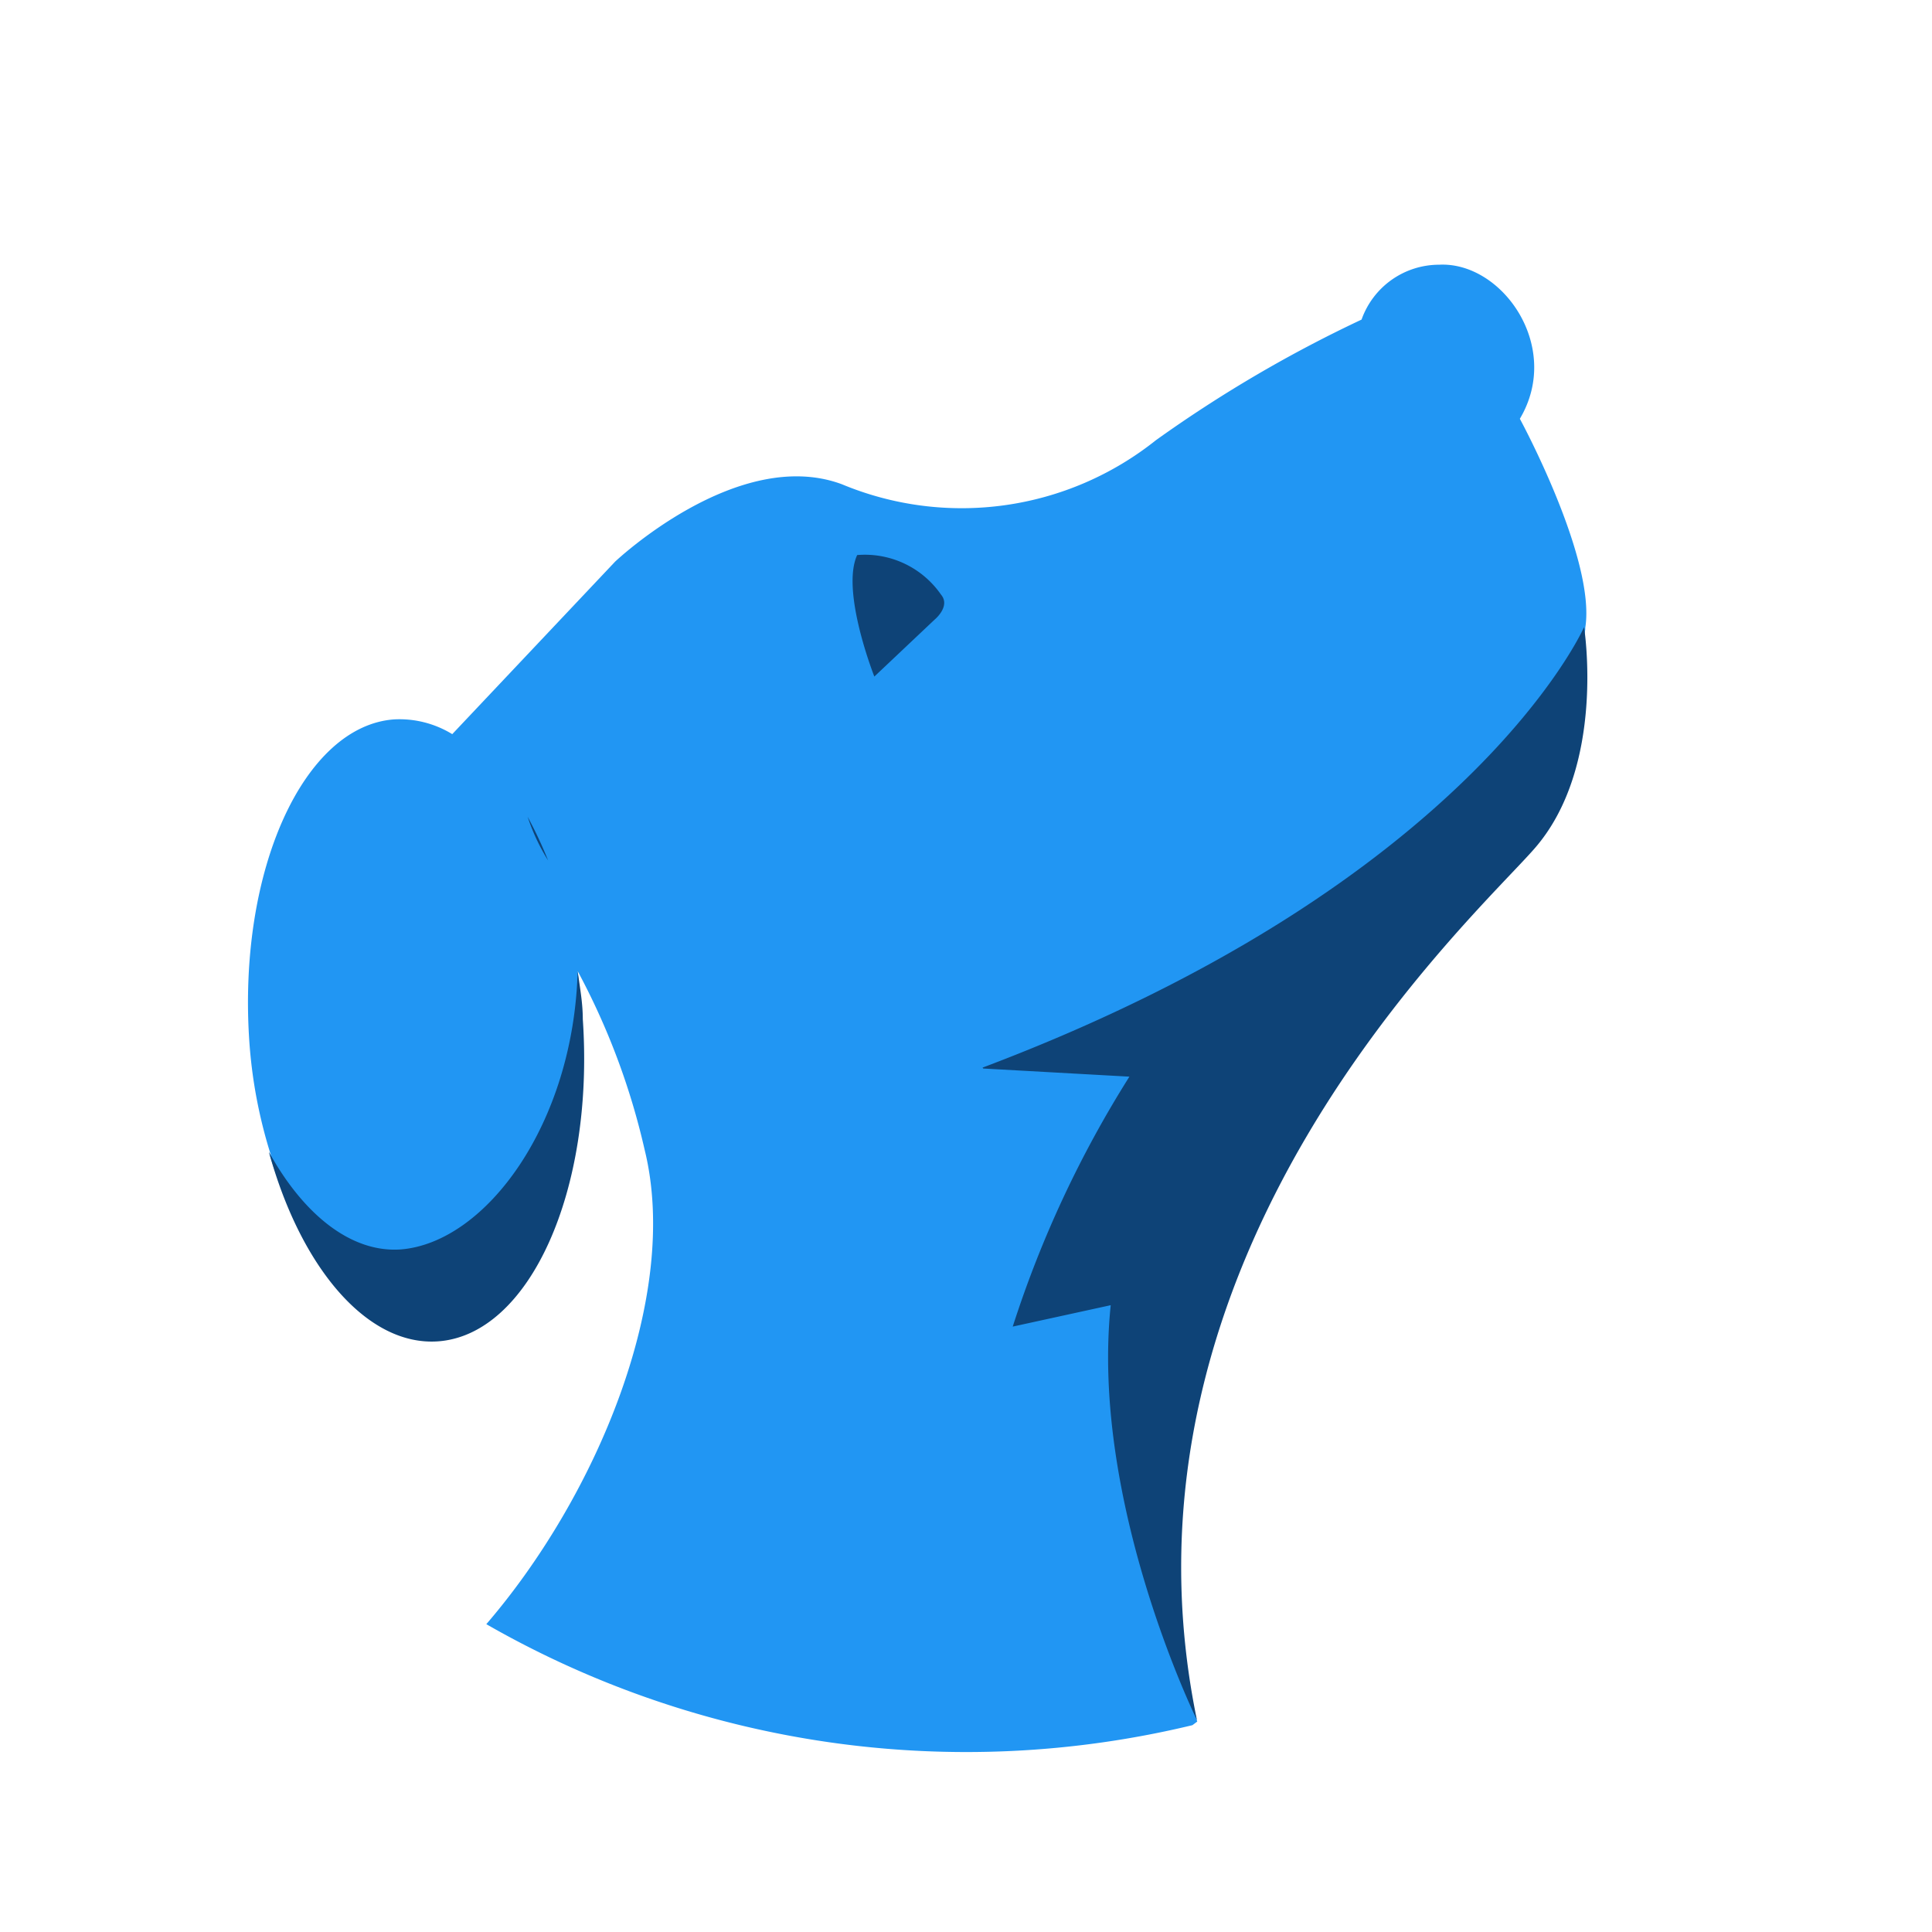 <svg id="artwork" xmlns="http://www.w3.org/2000/svg" viewBox="0 0 64.08 64.08"><defs><style>.cls-1{fill:#2196f3;}.cls-2{fill:#0e4377;}</style></defs><path class="cls-1" d="M39.7,57.07h0c-4.28-16.65,7.85-26.92,9.88-29.25a13.85,13.85,0,0,0,3-6.95h0v-.05c.36-2.27-2.17-6.93-2.17-6.93,1.42-2.39-.59-5.22-2.68-5.11a2.73,2.73,0,0,0-2.57,1.82,43.59,43.59,0,0,0-6.82,4,10.33,10.33,0,0,1-10.42,1.46c-3.46-1.28-7.52,2.57-7.52,2.57L15,24.35a3.35,3.35,0,0,0-1.92-.49c-3,.21-5.2,5-4.81,10.69A16.16,16.16,0,0,0,9,38.36s-.06-.1-.08-.15C10,42,12.33,42.65,14.68,42.49c3-.21,4.87-2.92,4.48-8.62,0-.54.07-1.14,0-1.66h0v0a23.48,23.48,0,0,1,2.22,5.92c1.2,4.86-1.6,11.5-5.25,15.74a32,32,0,0,0,23.42,3.35l.16-.12Z"/><path class="cls-1" d="M39.7,57.07h0l-.16.12Z"/><path class="cls-2" d="M17.5,27.09a13.87,13.87,0,0,1,.68,1.45A6.66,6.66,0,0,1,17.5,27.09Zm1.83,6.71c0-.54-.1-1.07-.17-1.59-.14,5.08-3.05,9-5.86,9.23-1.65.12-3.23-1.15-4.38-3.23,1.05,3.82,3.25,6.44,5.6,6.28C17.56,44.28,19.72,39.49,19.33,33.8ZM29,22.44l2-1.89s.54-.44.21-.83a3.07,3.07,0,0,0-2.78-1.31C27.88,19.61,29,22.44,29,22.44Zm3.61,13,4.85.27A36.35,36.35,0,0,0,33.59,44l3.25-.71c-.68,6.56,2.86,13.76,2.86,13.76-3.19-15.43,9.17-26.58,11.2-28.91,2.38-2.73,1.64-7.34,1.64-7.34S48.81,29.29,32.59,35.41Z"/></svg>